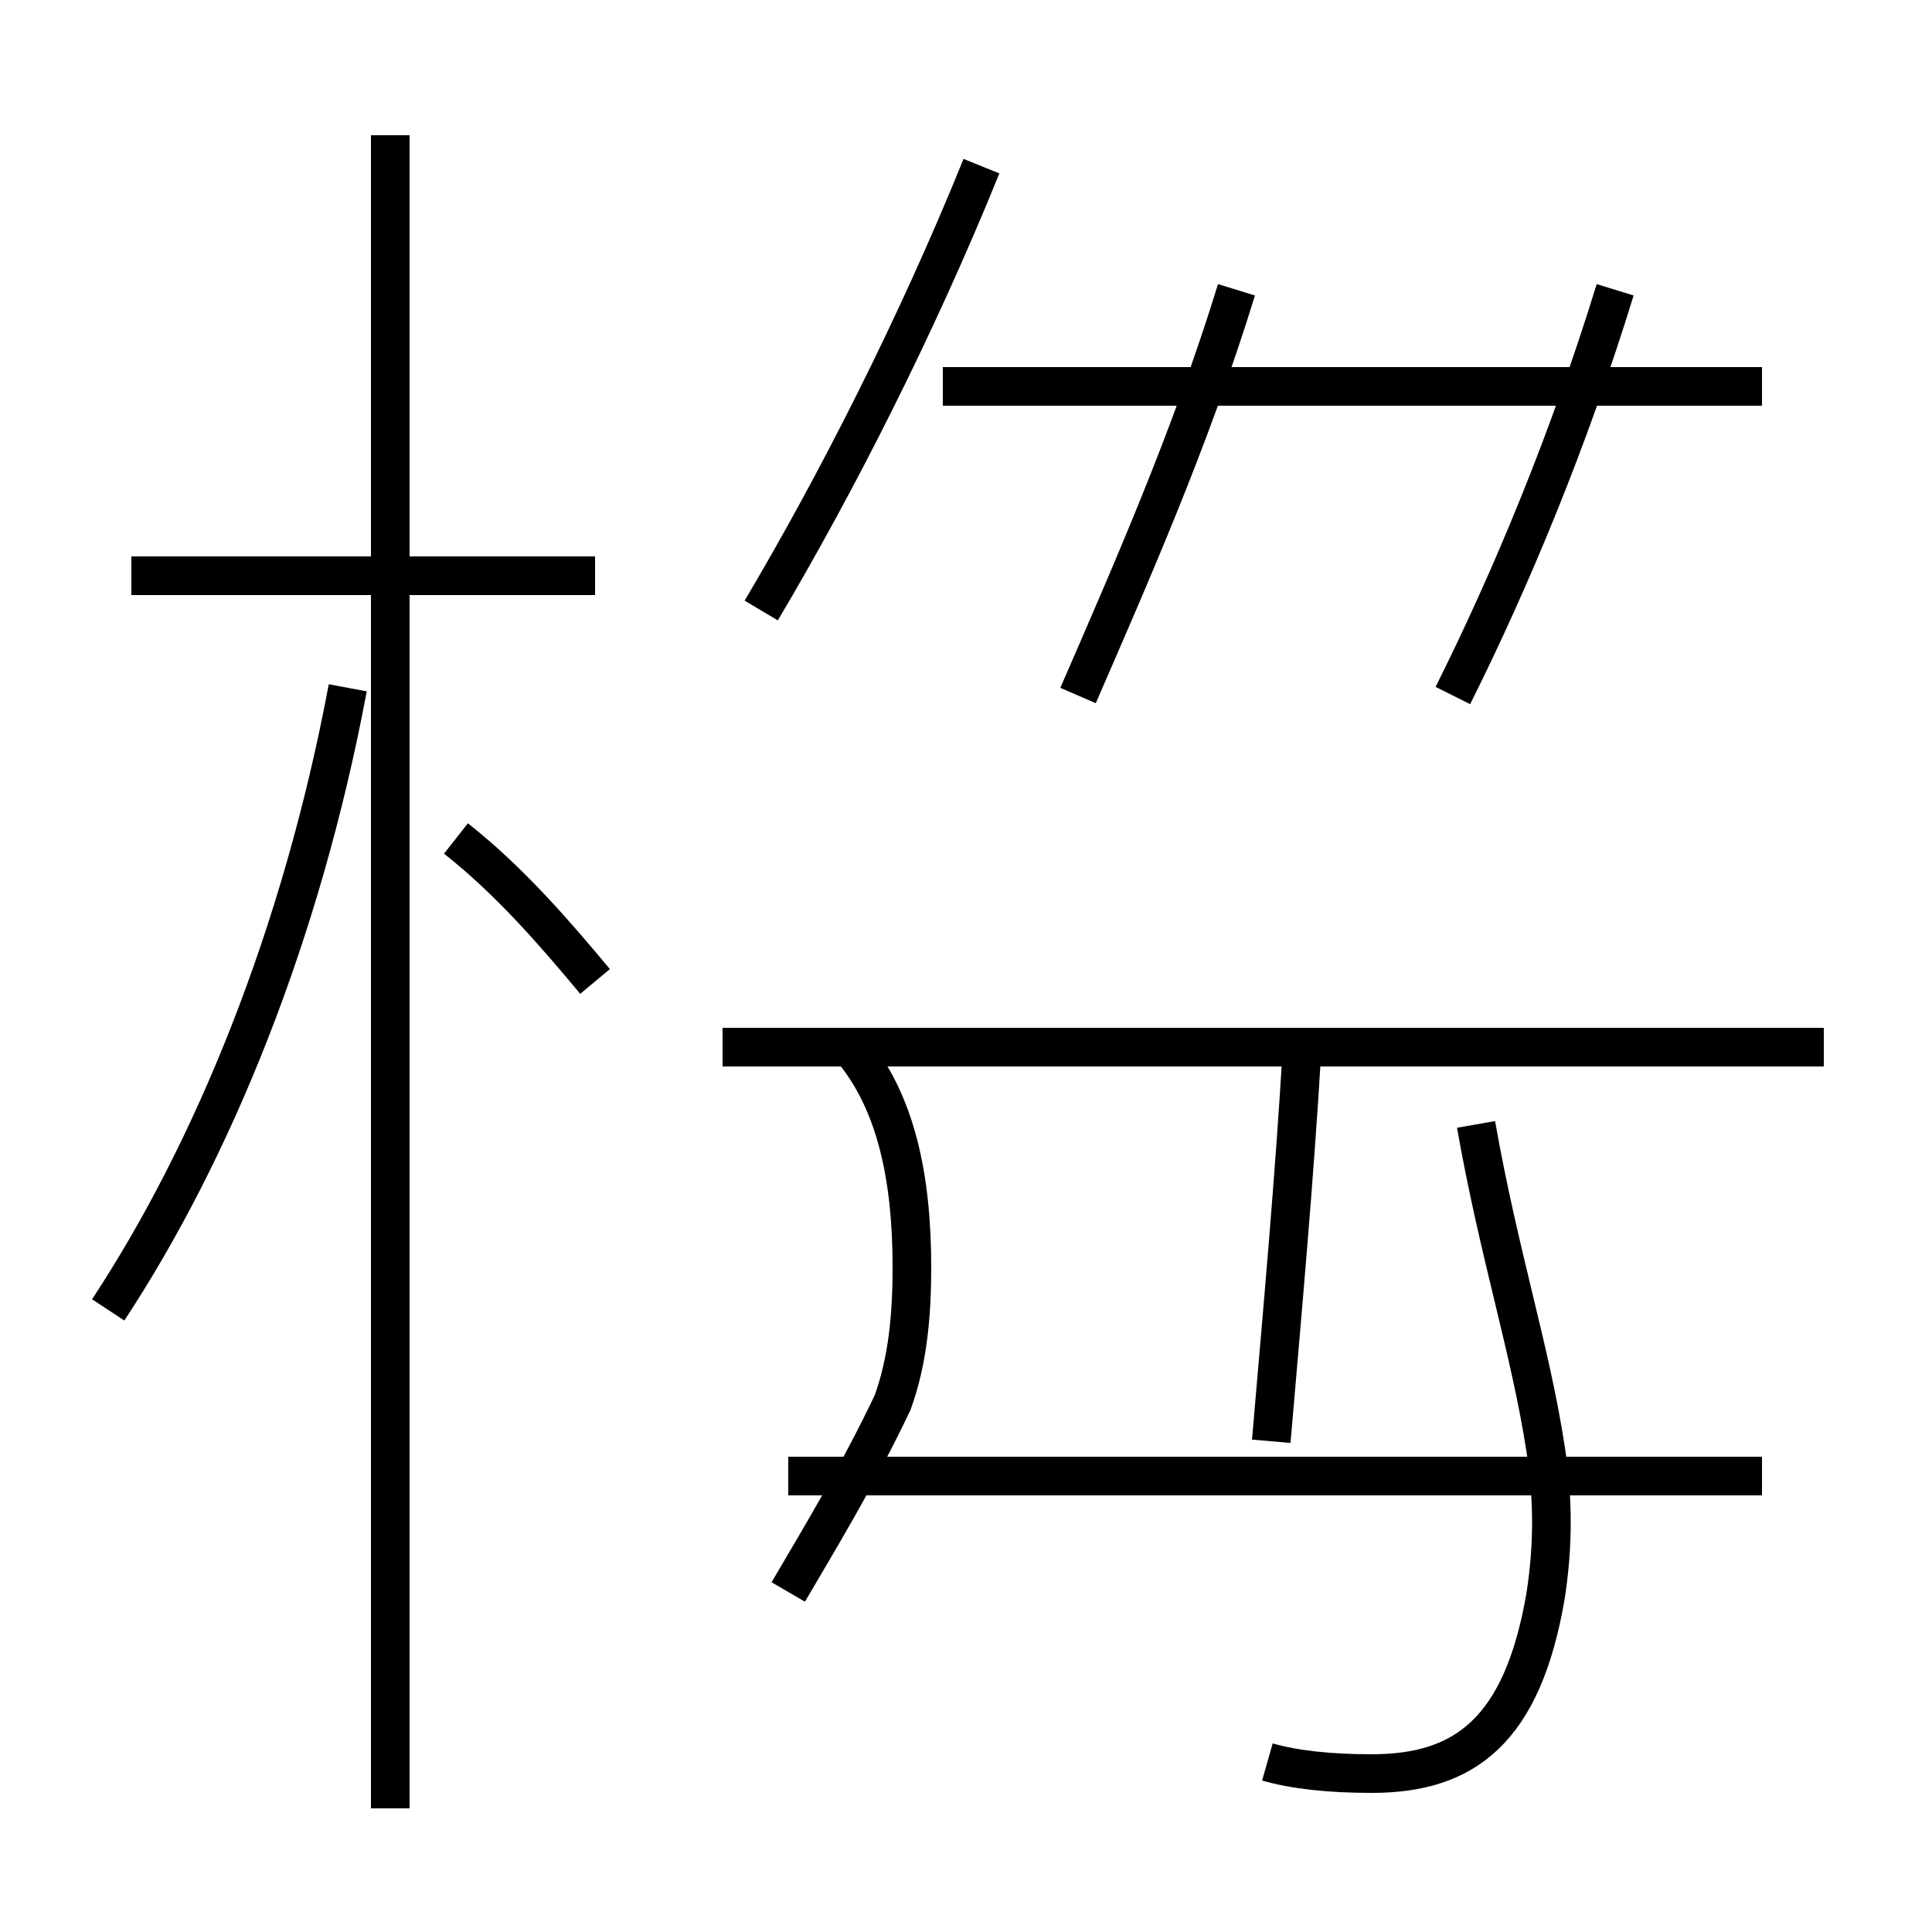 <?xml version='1.0' encoding='utf8'?>
<svg viewBox="0.0 -44.0 50.0 50.0" version="1.1" xmlns="http://www.w3.org/2000/svg">
<rect x="0.0" y="-44.0" width="50.0" height="50.0" fill="#808080" stroke="none"/>
<rect x="-1000" y="-1000" width="2000" height="2000" stroke="white" fill="white"/>
<g style="fill:none; stroke:#000000;  stroke-width:1">
<path d="M 15.4 29.1 L 3.4 29.1 M 10.1 -2.8 L 10.1 40.5 M 2.8 10.1 C 5.5 14.2 7.8 19.8 9.0 26.2 M 15.4 18.6 C 14.4 19.8 13.2 21.2 11.8 22.3 M 19.7 28.2 C 21.6 31.4 23.7 35.5 25.4 39.7 M 45.6 34.0 L 24.4 34.0 M 20.4 2.8 C 21.1 4.0 22.2 5.8 23.1 7.7 C 23.5 8.8 23.6 10.0 23.6 11.2 C 23.6 13.5 23.2 15.5 22.0 16.9 M 45.6 5.8 L 20.4 5.8 M 32.8 -1.6 C 33.5 -1.8 34.4 -1.9 35.5 -1.9 C 37.9 -1.9 39.4 -0.8 40.0 2.7 C 40.2 4.0 40.2 5.2 40.0 6.5 C 39.6 9.1 38.8 11.5 38.2 14.9 M 32.9 6.7 C 33.2 10.2 33.5 13.5 33.7 16.9 M 47.2 16.9 L 18.7 16.9 M 27.9 26.0 C 29.2 29.0 30.8 32.6 32.0 36.5 M 37.6 26.0 C 39.1 29.0 40.6 32.6 41.8 36.5 " transform="scale(1, -1)" />
</g>
</svg>
